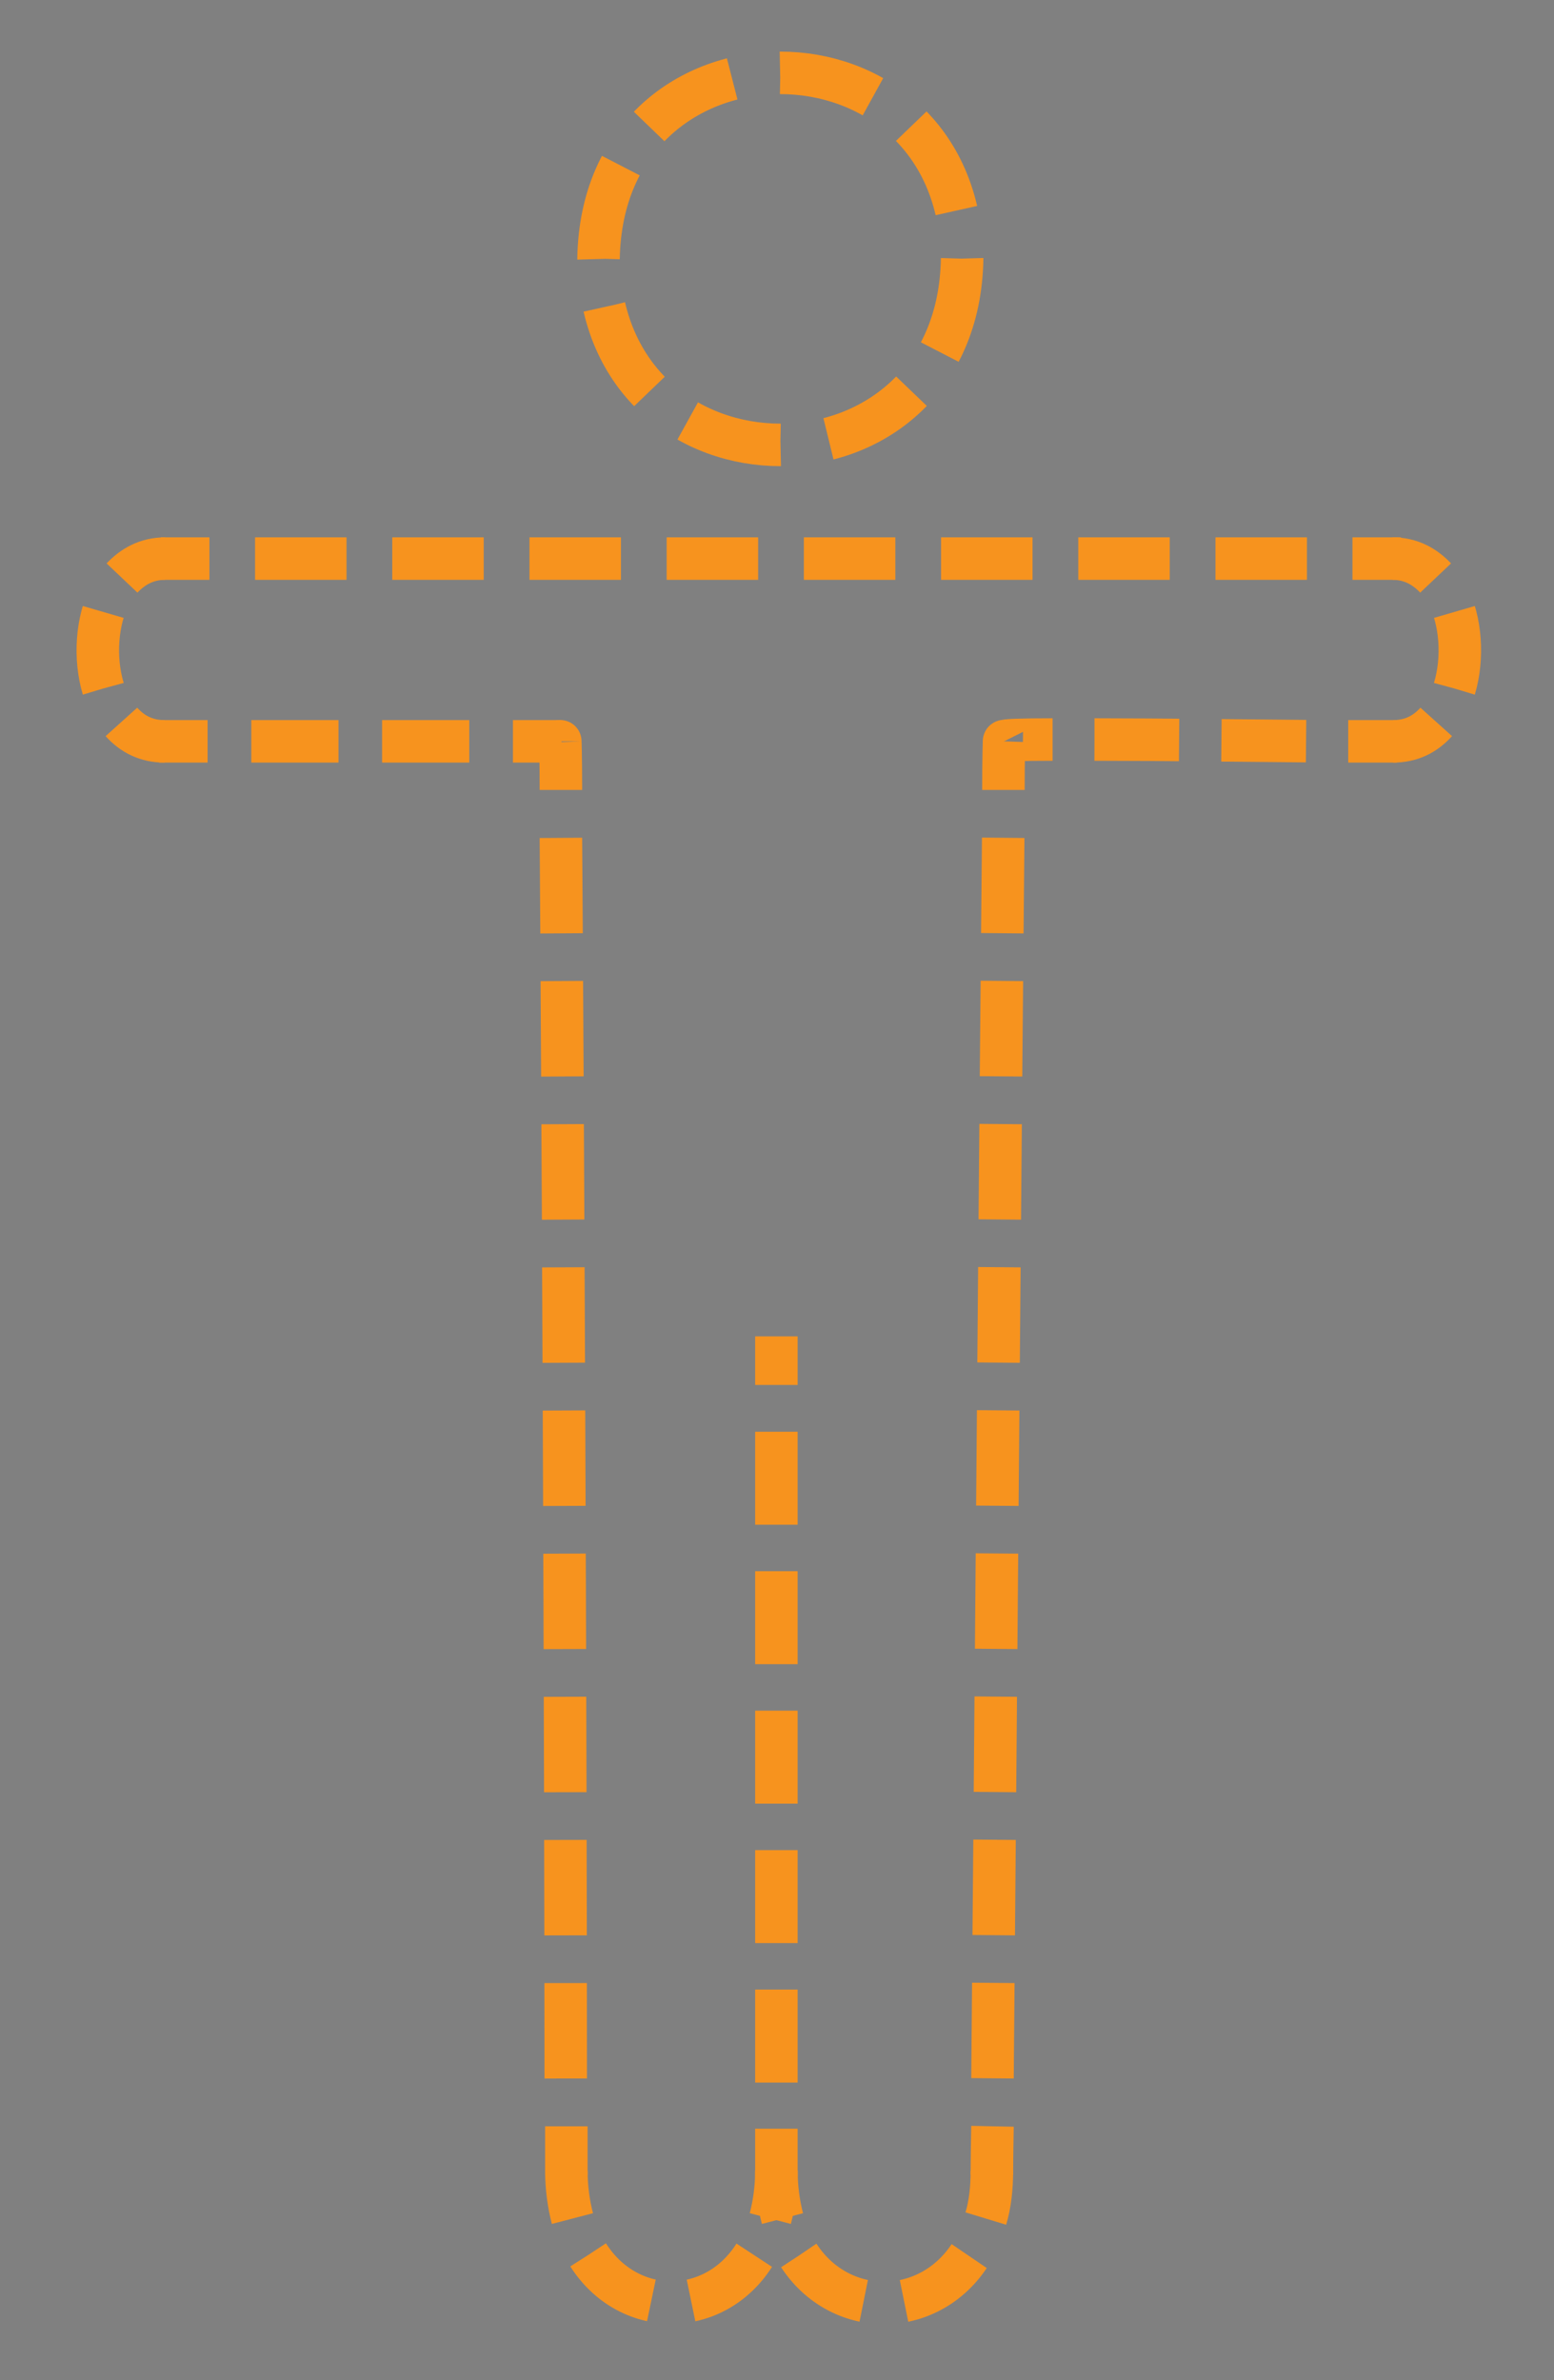 <?xml version="1.0" encoding="utf-8"?>
<!-- Generator: Adobe Illustrator 24.1.2, SVG Export Plug-In . SVG Version: 6.00 Build 0)  -->
<svg version="1.1" xmlns="http://www.w3.org/2000/svg" xmlns:xlink="http://www.w3.org/1999/xlink" x="0px" y="0px"
	 viewBox="0 0 256 392" style="enable-background:new 0 0 256 392;" xml:space="preserve">
<rect x="0" y="0" width="256" height="392" fill="#808080" stroke="none"/>
<style type="text/css">
	.st0{fill:#FFFFFF;}
	.st1{fill:none;stroke:#F7931E;stroke-width:7;stroke-miterlimit:10;stroke-dasharray:15.964,7.982;}
	.st2{fill:none;stroke:#F7931E;stroke-width:7;stroke-miterlimit:10;}
	.st3{fill:none;stroke:#F7931E;stroke-width:7;stroke-miterlimit:10;stroke-dasharray:12.781,6.39;}
	.st4{fill:none;stroke:#F7931E;stroke-width:7;stroke-miterlimit:10;stroke-dasharray:15.068,7.534;}
	.st5{fill:none;stroke:#F7931E;stroke-width:7;stroke-miterlimit:10;stroke-dasharray:13.943,6.972;}
	.st6{fill:none;stroke:#F7931E;stroke-width:7;stroke-miterlimit:10;stroke-dasharray:14.362,7.181;}
	.st7{fill:none;stroke:#F7931E;stroke-width:7;stroke-miterlimit:10;stroke-dasharray:15.718,7.859;}
	.st8{fill:none;stroke:#F7931E;stroke-width:7;stroke-miterlimit:10;stroke-dasharray:15.717,7.859;}
	.st9{fill:none;stroke:#F7931E;stroke-width:7;stroke-miterlimit:10;stroke-dasharray:15.313,7.657;}
	.st10{fill:none;stroke:#F7931E;stroke-width:7;stroke-miterlimit:10;stroke-dasharray:13.37,6.685;}
	.st11{fill:none;stroke:#F7931E;stroke-width:7;stroke-miterlimit:10;stroke-dasharray:13.155,6.578;}
</style>
<g id="レイヤー_1">
	<g>
		<path class="st0" d="M783.4,772.3c0-411.4,0-821.9,0-1233c267.1,0,534.3,0,802,0c0,410.4,0,821.4,0,1233
			C1318.8,772.3,1051.7,772.3,783.4,772.3z M1029.2,130.9c1.7,0.4,3.3,0.9,5,1.3c0,7.9,0,15.9,0,23.8c0,135.4,0,270.8,0,406.1
			c0,38.5,21.7,64.3,54.4,65c33,0.7,55.9-26.2,55.9-66c0.1-80.2,0-160.5,0-240.7c0-8.9,0-17.9,0-27.4c14.9,0,26.8,0,40.7,0
			c0,10.7,0,19.7,0,28.8c0,80.2-0.3,160.5,0.2,240.7c0.2,37.7,24,64.6,55.5,64.7c32.1,0.2,54.1-25.9,54.1-64.4
			c0-134.5,0-269.1,0-403.6c0-8.3,0-16.6,0-27.9c5.3,4,6.3,4.3,6.6,5c11.7,22.9,23,45.9,34.9,68.6c18.1,34.7,48.1,46.5,78.1,30.9
			c28.9-15.1,37.6-48.8,19.2-81.5c-43.6-77.5-87.8-154.7-132.3-231.7c-16.2-28-41.1-42.6-74-42.5c-42.6,0.1-85.2,0-127.8,0
			c-31.8,0.1-56.7,14-72.3,41.2C982,0.4,937.1,80.1,893.1,160.2c-5.9,10.8-9.3,25.9-7.2,37.8c4,22.5,18.4,39.2,42.6,43
			c27.8,4.4,47.2-4.9,60.3-29.4C1002.9,185,1015.8,157.8,1029.2,130.9z M1162.5-148.7c64.5-0.3,112.6-49.5,112.5-114.5
			c-0.1-53.7-40.7-109.9-113.7-112.1c-62-1.9-112.3,52.1-112.1,115.7C1049.4-196.7,1098.8-148.4,1162.5-148.7z"/>
		<path d="M1029.2,130.9c-13.4,26.9-26.3,54.1-40.4,80.7c-13,24.5-32.5,33.9-60.3,29.4c-24.2-3.9-38.6-20.5-42.6-43
			c-2.1-11.9,1.2-26.9,7.2-37.8c44-80.1,88.9-159.8,134.3-239c15.6-27.2,40.4-41.1,72.3-41.2c42.6-0.1,85.2,0.1,127.8,0
			c32.9-0.1,57.8,14.5,74,42.5c44.5,77,88.7,154.2,132.3,231.7c18.4,32.7,9.7,66.5-19.2,81.5c-29.9,15.6-60,3.8-78.1-30.9
			c-11.8-22.8-23.2-45.8-34.9-68.6c-0.3-0.7-1.3-1-6.6-5c0,11.4,0,19.7,0,27.9c0,134.5,0,269.1,0,403.6c0,38.4-22,64.5-54.1,64.4
			c-31.5-0.2-55.3-27-55.5-64.7c-0.5-80.2-0.2-160.5-0.2-240.7c0-9.1,0-18.1,0-28.8c-13.8,0-25.8,0-40.7,0c0,9.6,0,18.5,0,27.4
			c0,80.2,0,160.5,0,240.7c0,39.9-22.9,66.7-55.9,66c-32.6-0.7-54.4-26.5-54.4-65c-0.1-135.4,0-270.8,0-406.1c0-7.9,0-15.9,0-23.8
			C1032.6,131.7,1030.9,131.3,1029.2,130.9z M1060.6,317.1c0,30.1,0,60.2,0,90.3c0,51.8-0.4,103.6,0.2,155.5
			c0.3,26.5,12.9,38.8,34.1,34.7c21.3-4,23.4-21.1,23.4-38.3c0.2-76.9,0.1-153.8,0.1-230.7c0-62.3,0-62.3,61.3-62.3
			c34.6,0,34.6,0,34.7,34.9c0,87.8-0.1,175.5,0.1,263.3c0.1,25.2,9.1,35.7,29.1,33.4c22.6-2.6,26.5-18.7,26.4-38.1
			c-0.2-159.6-0.2-319.3,0.3-478.9c0-8.5,5.7-16.9,8.7-25.4c7.4,6.2,17.4,11,21.7,18.9c21.5,40,41.2,81,62.3,121.3
			c11.1,21.3,30,27.1,44.3,13.8c14.1-13.1,10.8-28.2,2.2-43.2c-43.2-75.8-86.4-151.6-129.5-227.5c-12.2-21.5-31.1-32.3-55.4-32.6
			c-40.9-0.6-81.9-0.9-122.8,0.2c-23.7,0.6-42.1,10.9-54.5,33.3C1005.2,16,961.9,91.8,918.9,167.7c-9.7,17.1-12.7,34.2,7.4,44.8
			c19.6,10.3,32.9,0,41.8-18.2c20.3-41.6,40.3-83.4,61.7-124.4c4.2-8,14.4-12.8,21.8-19.1c3,8.5,8.6,17,8.6,25.6
			C1060.9,156.6,1060.6,236.8,1060.6,317.1z"/>
		<path d="M1162.5-148.7c-63.7,0.3-113.1-48-113.3-110.9c-0.2-63.6,50.1-117.6,112.1-115.7c73,2.2,113.6,58.4,113.7,112.1
			C1275.1-198.2,1227-149,1162.5-148.7z M1161.8-347c-47,0-86.5,38.2-87.4,84.5c-0.9,46.1,40.4,87.3,87.6,87.2
			c47.4,0,88.6-41.3,87.4-87.4C1248.2-308.9,1208.6-347,1161.8-347z"/>
		<path class="st0" d="M1060.6,317.1c0-80.2,0.3-160.5-0.4-240.7c-0.1-8.5-5.6-17-8.6-25.6c-7.4,6.3-17.6,11.2-21.8,19.1
			c-21.4,41-41.4,82.8-61.7,124.4c-8.9,18.2-22.2,28.5-41.8,18.2c-20.2-10.6-17.1-27.7-7.4-44.8c43-75.9,86.3-151.7,128.5-228.1
			c12.3-22.4,30.7-32.6,54.5-33.3c40.9-1,81.9-0.7,122.8-0.2c24.2,0.3,43.1,11.1,55.4,32.6c43.1,75.8,86.3,151.7,129.5,227.5
			c8.5,15,11.9,30.1-2.2,43.2c-14.2,13.2-33.1,7.5-44.3-13.8c-21.1-40.3-40.7-81.3-62.3-121.3c-4.3-7.9-14.3-12.7-21.7-18.9
			c-3,8.5-8.7,16.9-8.7,25.4c-0.5,159.6-0.5,319.3-0.3,478.9c0,19.3-3.9,35.5-26.4,38.1c-20,2.3-29-8.2-29.1-33.4
			c-0.2-87.8-0.1-175.5-0.1-263.3c0-34.9-0.1-34.9-34.7-34.9c-61.3-0.1-61.3-0.1-61.3,62.3c0,76.9,0.1,153.8-0.1,230.7
			c0,17.2-2.1,34.3-23.4,38.3c-21.2,4-33.8-8.2-34.1-34.7c-0.6-51.8-0.2-103.6-0.2-155.5C1060.6,377.2,1060.6,347.1,1060.6,317.1z"
			/>
		<path class="st0" d="M1161.8-347c46.8,0,86.4,38.1,87.6,84.3c1.2,46.1-40,87.4-87.4,87.4c-47.2,0-88.5-41.2-87.6-87.2
			C1075.3-308.7,1114.8-347,1161.8-347z"/>
	</g>
</g>
<g id="レイヤー_2">
	<g>
		<path class="st1" d="M158.5,42.6c-0.7,40.9-59.2,40.9-59.9,0C99.3,1.8,157.8,1.8,158.5,42.6z"/>
	</g>
	<g>
		<g>
			<g>
				<path class="st2" d="M27.1,122.1c-3,0-5.3-1.2-7.1-3.2"/>
				<path class="st3" d="M17,113.4c-1.5-5-1.1-11.2,1.2-15.6"/>
				<path class="st2" d="M20.1,95.2c1.8-1.9,4.1-3.2,7.1-3.2"/>
			</g>
			<g>
				<line class="st2" x1="230.8" y1="92" x2="222.8" y2="92"/>
				<line class="st4" x1="215.3" y1="92" x2="38.2" y2="92"/>
				<line class="st2" x1="34.5" y1="92" x2="26.5" y2="92"/>
			</g>
			<g>
				<path class="st2" d="M165.4,122.1c-0.1-0.2,3-0.3,8-0.3"/>
				<path class="st5" d="M180.3,121.8c11,0,26.1,0.2,38.3,0.3"/>
				<path class="st2" d="M222.1,122.1c2.9,0,5.6,0,8,0"/>
			</g>
			<g>
				<path class="st2" d="M26.2,122.1c2.3,0,5.1,0,8,0"/>
				<path class="st6" d="M41.4,122.1c13.2,0,29,0,39.5,0"/>
				<path class="st2" d="M84.5,122.1c4.9,0,8,0,8,0"/>
			</g>
			<g>
				<path class="st2" d="M92.3,122.1c0-0.2,0.1,2.6,0.1,8"/>
				<path class="st7" d="M92.4,138c0.3,39.7,0.8,145,0.8,208.3"/>
				<path class="st2" d="M93.3,350.2c0,2.8,0,5.4,0,8"/>
			</g>
			<g>
				<path class="st2" d="M163.4,358.2c0,0,0-2.9,0.1-8"/>
				<path class="st8" d="M163.5,342.3c0.4-44.4,1.4-169.1,1.8-208.3"/>
				<path class="st2" d="M165.3,130.1c0-5.1,0.1-8,0.1-8"/>
			</g>
			<g>
				<line class="st2" x1="127.9" y1="358.6" x2="127.9" y2="350.6"/>
				<line class="st9" x1="127.9" y1="343" x2="127.9" y2="231.9"/>
				<line class="st2" x1="127.9" y1="228.1" x2="127.9" y2="220.1"/>
			</g>
			<g>
				<path class="st2" d="M229.5,122.1c3,0,5.3-1.2,7.1-3.2"/>
				<path class="st3" d="M239.6,113.4c1.5-5,1.1-11.2-1.2-15.6"/>
				<path class="st2" d="M236.5,95.2c-1.8-1.9-4.1-3.2-7.1-3.2"/>
			</g>
			<g>
				<path class="st2" d="M127.9,357.5c0,2.9,0.4,5.6,1,7.9"/>
				<path class="st10" d="M131.6,371.5c7.4,11.3,23.8,10.3,29.7-2.9"/>
				<path class="st2" d="M162.4,365.4c0.7-2.3,1-5,1-7.9"/>
			</g>
			<g>
				<path class="st2" d="M93.3,357.5c0,2.9,0.4,5.6,1,7.9"/>
				<path class="st11" d="M96.9,371.4c7.2,11.3,23.2,10.4,28.9-2.9"/>
				<path class="st2" d="M126.9,365.4c0.6-2.3,1-5,1-7.9"/>
			</g>
		</g>
	</g>
</g>
</svg>
